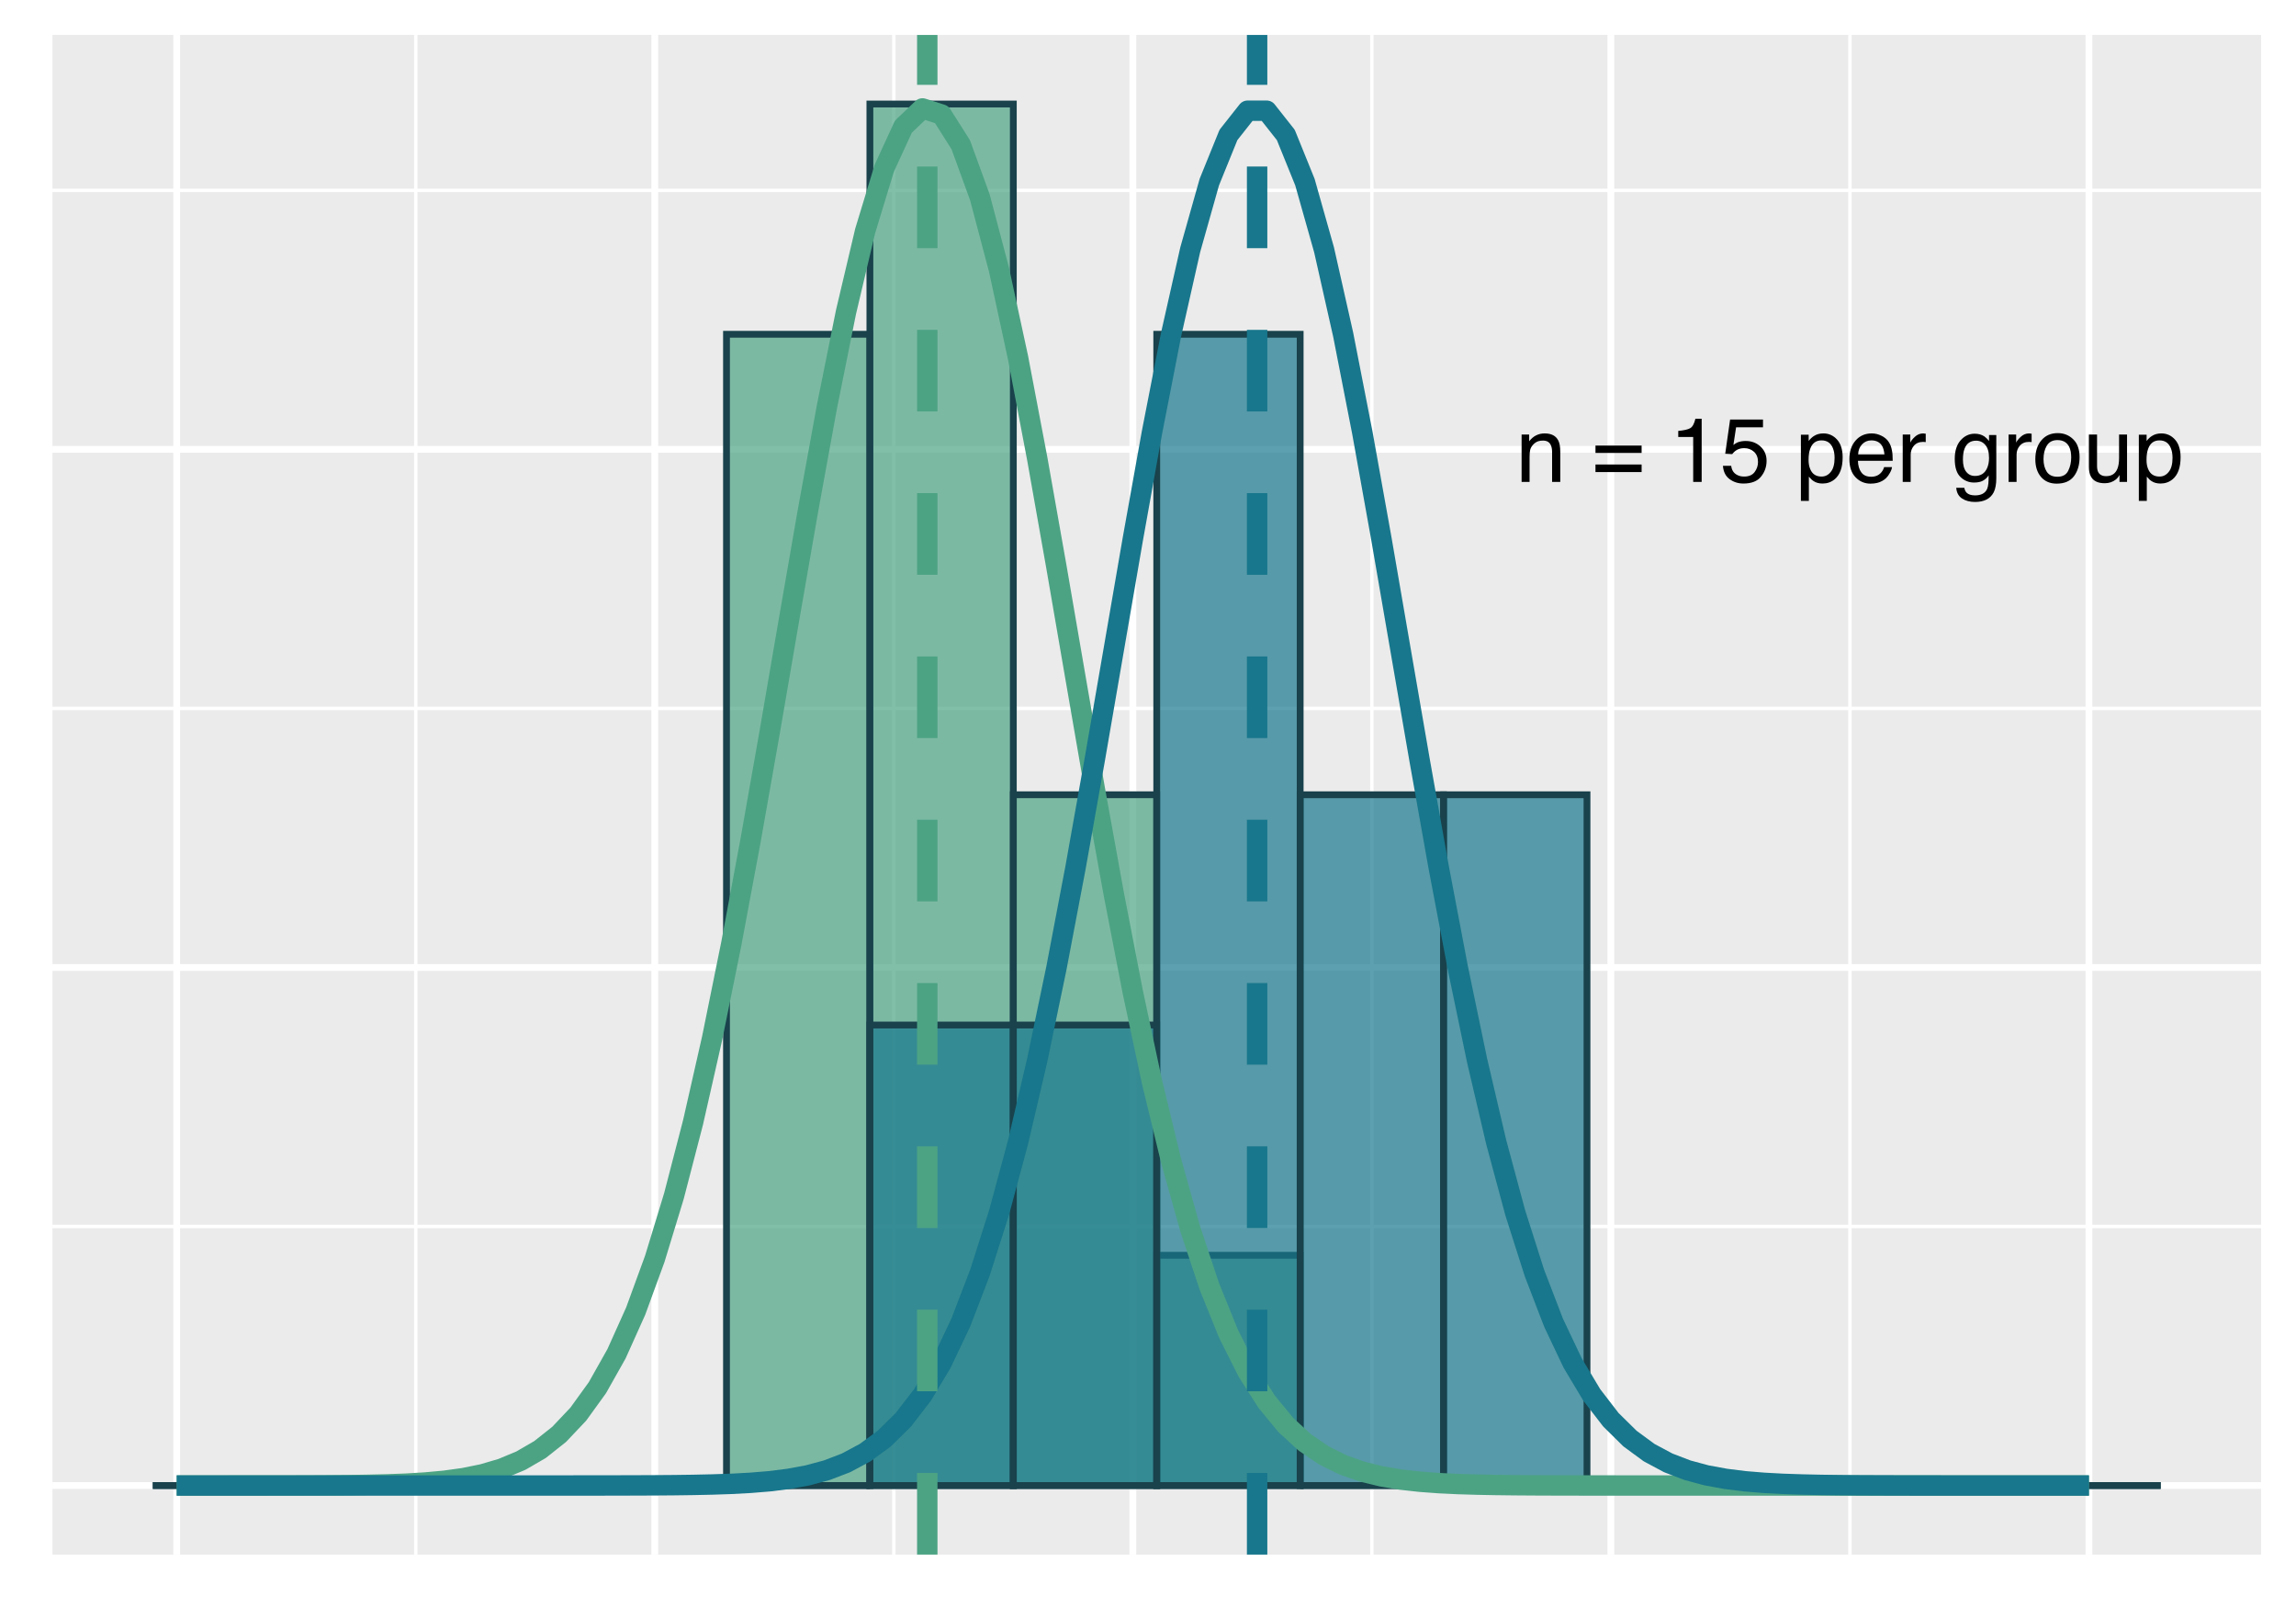 <?xml version="1.0" encoding="UTF-8"?>
<svg xmlns="http://www.w3.org/2000/svg" xmlns:xlink="http://www.w3.org/1999/xlink" width="360pt" height="252pt" viewBox="0 0 360 252" version="1.1">
<defs>
<g>
<symbol overflow="visible" id="glyph0-0">
<path style="stroke:none;" d="M 0.453 0 L 0.453 -10.203 L 8.547 -10.203 L 8.547 0 Z M 7.281 -1.281 L 7.281 -8.922 L 1.734 -8.922 L 1.734 -1.281 Z M 7.281 -1.281 "/>
</symbol>
<symbol overflow="visible" id="glyph0-1">
<path style="stroke:none;" d="M 0.922 -7.438 L 2.109 -7.438 L 2.109 -6.375 C 2.453 -6.812 2.82 -7.125 3.219 -7.312 C 3.613 -7.508 4.051 -7.609 4.531 -7.609 C 5.582 -7.609 6.297 -7.238 6.672 -6.5 C 6.879 -6.094 6.984 -5.516 6.984 -4.766 L 6.984 0 L 5.703 0 L 5.703 -4.688 C 5.703 -5.133 5.633 -5.5 5.5 -5.781 C 5.281 -6.25 4.879 -6.484 4.297 -6.484 C 4.004 -6.484 3.758 -6.453 3.562 -6.391 C 3.227 -6.285 2.93 -6.082 2.672 -5.781 C 2.461 -5.531 2.328 -5.273 2.266 -5.016 C 2.203 -4.754 2.172 -4.379 2.172 -3.891 L 2.172 0 L 0.922 0 Z M 3.859 -7.609 Z M 3.859 -7.609 "/>
</symbol>
<symbol overflow="visible" id="glyph0-2">
<path style="stroke:none;" d=""/>
</symbol>
<symbol overflow="visible" id="glyph0-3">
<path style="stroke:none;" d="M 7.875 -5.703 L 7.875 -4.547 L 0.641 -4.547 L 0.641 -5.703 Z M 7.875 -2.734 L 7.875 -1.547 L 0.641 -1.547 L 0.641 -2.734 Z M 7.875 -2.734 "/>
</symbol>
<symbol overflow="visible" id="glyph0-4">
<path style="stroke:none;" d="M 1.359 -7.047 L 1.359 -8 C 2.266 -8.082 2.895 -8.227 3.25 -8.438 C 3.602 -8.645 3.867 -9.133 4.047 -9.906 L 5.031 -9.906 L 5.031 0 L 3.703 0 L 3.703 -7.047 Z M 1.359 -7.047 "/>
</symbol>
<symbol overflow="visible" id="glyph0-5">
<path style="stroke:none;" d="M 1.75 -2.531 C 1.832 -1.82 2.164 -1.332 2.75 -1.062 C 3.039 -0.914 3.383 -0.844 3.781 -0.844 C 4.52 -0.844 5.066 -1.078 5.422 -1.547 C 5.773 -2.023 5.953 -2.551 5.953 -3.125 C 5.953 -3.82 5.738 -4.359 5.312 -4.734 C 4.895 -5.109 4.391 -5.297 3.797 -5.297 C 3.367 -5.297 3 -5.211 2.688 -5.047 C 2.383 -4.879 2.125 -4.648 1.906 -4.359 L 0.812 -4.422 L 1.578 -9.781 L 6.734 -9.781 L 6.734 -8.562 L 2.516 -8.562 L 2.094 -5.797 C 2.32 -5.973 2.539 -6.109 2.75 -6.203 C 3.125 -6.348 3.551 -6.422 4.031 -6.422 C 4.945 -6.422 5.719 -6.129 6.344 -5.547 C 6.977 -4.961 7.297 -4.219 7.297 -3.312 C 7.297 -2.375 7.004 -1.547 6.422 -0.828 C 5.848 -0.109 4.926 0.25 3.656 0.25 C 2.844 0.25 2.125 0.02 1.5 -0.438 C 0.875 -0.895 0.523 -1.594 0.453 -2.531 Z M 1.75 -2.531 "/>
</symbol>
<symbol overflow="visible" id="glyph0-6">
<path style="stroke:none;" d="M 4.047 -0.844 C 4.629 -0.844 5.113 -1.086 5.5 -1.578 C 5.895 -2.066 6.094 -2.797 6.094 -3.766 C 6.094 -4.359 6.004 -4.867 5.828 -5.297 C 5.504 -6.109 4.91 -6.516 4.047 -6.516 C 3.18 -6.516 2.594 -6.082 2.281 -5.219 C 2.102 -4.758 2.016 -4.172 2.016 -3.453 C 2.016 -2.879 2.102 -2.395 2.281 -2 C 2.602 -1.227 3.191 -0.844 4.047 -0.844 Z M 0.812 -7.406 L 2.031 -7.406 L 2.031 -6.422 C 2.281 -6.754 2.555 -7.016 2.859 -7.203 C 3.273 -7.473 3.77 -7.609 4.344 -7.609 C 5.188 -7.609 5.898 -7.285 6.484 -6.641 C 7.066 -5.992 7.359 -5.07 7.359 -3.875 C 7.359 -2.258 6.938 -1.102 6.094 -0.406 C 5.562 0.031 4.938 0.25 4.219 0.25 C 3.656 0.25 3.188 0.125 2.812 -0.125 C 2.594 -0.258 2.344 -0.492 2.062 -0.828 L 2.062 2.969 L 0.812 2.969 Z M 0.812 -7.406 "/>
</symbol>
<symbol overflow="visible" id="glyph0-7">
<path style="stroke:none;" d="M 4.016 -7.609 C 4.535 -7.609 5.047 -7.484 5.547 -7.234 C 6.047 -6.984 6.422 -6.66 6.672 -6.266 C 6.922 -5.891 7.086 -5.453 7.172 -4.953 C 7.254 -4.609 7.297 -4.062 7.297 -3.312 L 1.844 -3.312 C 1.863 -2.562 2.039 -1.957 2.375 -1.5 C 2.707 -1.039 3.223 -0.812 3.922 -0.812 C 4.578 -0.812 5.098 -1.031 5.484 -1.469 C 5.703 -1.719 5.859 -2.004 5.953 -2.328 L 7.188 -2.328 C 7.156 -2.055 7.047 -1.754 6.859 -1.422 C 6.68 -1.086 6.477 -0.812 6.25 -0.594 C 5.863 -0.227 5.395 0.02 4.844 0.156 C 4.539 0.227 4.195 0.266 3.812 0.266 C 2.895 0.266 2.113 -0.066 1.469 -0.734 C 0.82 -1.41 0.5 -2.359 0.5 -3.578 C 0.5 -4.766 0.82 -5.734 1.469 -6.484 C 2.113 -7.234 2.961 -7.609 4.016 -7.609 Z M 6 -4.312 C 5.945 -4.852 5.832 -5.285 5.656 -5.609 C 5.312 -6.211 4.738 -6.516 3.938 -6.516 C 3.363 -6.516 2.879 -6.305 2.484 -5.891 C 2.098 -5.473 1.895 -4.945 1.875 -4.312 Z M 3.891 -7.609 Z M 3.891 -7.609 "/>
</symbol>
<symbol overflow="visible" id="glyph0-8">
<path style="stroke:none;" d="M 0.953 -7.438 L 2.141 -7.438 L 2.141 -6.156 C 2.234 -6.406 2.469 -6.707 2.844 -7.062 C 3.227 -7.426 3.672 -7.609 4.172 -7.609 C 4.191 -7.609 4.227 -7.602 4.281 -7.594 C 4.332 -7.594 4.426 -7.582 4.562 -7.562 L 4.562 -6.25 C 4.488 -6.258 4.422 -6.266 4.359 -6.266 C 4.297 -6.273 4.227 -6.281 4.156 -6.281 C 3.531 -6.281 3.047 -6.078 2.703 -5.672 C 2.367 -5.266 2.203 -4.801 2.203 -4.281 L 2.203 0 L 0.953 0 Z M 0.953 -7.438 "/>
</symbol>
<symbol overflow="visible" id="glyph0-9">
<path style="stroke:none;" d="M 3.547 -7.562 C 4.129 -7.562 4.633 -7.422 5.062 -7.141 C 5.301 -6.973 5.547 -6.734 5.797 -6.422 L 5.797 -7.359 L 6.938 -7.359 L 6.938 -0.609 C 6.938 0.336 6.801 1.082 6.531 1.625 C 6.008 2.633 5.031 3.141 3.594 3.141 C 2.789 3.141 2.113 2.957 1.562 2.594 C 1.02 2.238 0.719 1.68 0.656 0.922 L 1.922 0.922 C 1.984 1.254 2.102 1.508 2.281 1.688 C 2.562 1.969 3.004 2.109 3.609 2.109 C 4.566 2.109 5.195 1.77 5.5 1.094 C 5.676 0.695 5.754 -0.008 5.734 -1.031 C 5.484 -0.656 5.18 -0.375 4.828 -0.188 C 4.484 0 4.02 0.094 3.438 0.094 C 2.633 0.094 1.93 -0.191 1.328 -0.766 C 0.723 -1.336 0.422 -2.285 0.422 -3.609 C 0.422 -4.848 0.723 -5.816 1.328 -6.516 C 1.941 -7.211 2.68 -7.562 3.547 -7.562 Z M 5.797 -3.75 C 5.797 -4.664 5.602 -5.348 5.219 -5.797 C 4.844 -6.242 4.359 -6.469 3.766 -6.469 C 2.891 -6.469 2.289 -6.055 1.969 -5.234 C 1.789 -4.785 1.703 -4.207 1.703 -3.5 C 1.703 -2.664 1.875 -2.031 2.219 -1.594 C 2.562 -1.156 3.02 -0.938 3.594 -0.938 C 4.488 -0.938 5.117 -1.336 5.484 -2.141 C 5.691 -2.598 5.797 -3.133 5.797 -3.75 Z M 3.688 -7.609 Z M 3.688 -7.609 "/>
</symbol>
<symbol overflow="visible" id="glyph0-10">
<path style="stroke:none;" d="M 3.859 -0.812 C 4.691 -0.812 5.258 -1.125 5.562 -1.75 C 5.875 -2.375 6.031 -3.07 6.031 -3.844 C 6.031 -4.531 5.922 -5.094 5.703 -5.531 C 5.348 -6.219 4.738 -6.562 3.875 -6.562 C 3.113 -6.562 2.555 -6.27 2.203 -5.688 C 1.859 -5.102 1.688 -4.398 1.688 -3.578 C 1.688 -2.785 1.859 -2.125 2.203 -1.594 C 2.555 -1.07 3.109 -0.812 3.859 -0.812 Z M 3.922 -7.656 C 4.879 -7.656 5.688 -7.332 6.344 -6.688 C 7.008 -6.051 7.344 -5.113 7.344 -3.875 C 7.344 -2.676 7.051 -1.688 6.469 -0.906 C 5.883 -0.125 4.977 0.266 3.75 0.266 C 2.727 0.266 1.914 -0.078 1.312 -0.766 C 0.707 -1.461 0.406 -2.395 0.406 -3.562 C 0.406 -4.801 0.723 -5.789 1.359 -6.531 C 1.992 -7.281 2.848 -7.656 3.922 -7.656 Z M 3.875 -7.609 Z M 3.875 -7.609 "/>
</symbol>
<symbol overflow="visible" id="glyph0-11">
<path style="stroke:none;" d="M 2.172 -7.438 L 2.172 -2.5 C 2.172 -2.125 2.227 -1.812 2.344 -1.562 C 2.57 -1.125 2.988 -0.906 3.594 -0.906 C 4.457 -0.906 5.047 -1.289 5.359 -2.062 C 5.535 -2.477 5.625 -3.051 5.625 -3.781 L 5.625 -7.438 L 6.875 -7.438 L 6.875 0 L 5.688 0 L 5.703 -1.094 C 5.547 -0.812 5.348 -0.57 5.109 -0.375 C 4.629 0.008 4.051 0.203 3.375 0.203 C 2.312 0.203 1.586 -0.148 1.203 -0.859 C 0.992 -1.242 0.891 -1.75 0.891 -2.375 L 0.891 -7.438 Z M 3.875 -7.609 Z M 3.875 -7.609 "/>
</symbol>
</g>
<clipPath id="clip1">
  <path d="M 8.219 5.48 L 354.52 5.48 L 354.52 243.781 L 8.219 243.781 Z M 8.219 5.48 "/>
</clipPath>
<clipPath id="clip2">
  <path d="M 8.219 192 L 354.52 192 L 354.52 193 L 8.219 193 Z M 8.219 192 "/>
</clipPath>
<clipPath id="clip3">
  <path d="M 8.219 110 L 354.52 110 L 354.52 112 L 8.219 112 Z M 8.219 110 "/>
</clipPath>
<clipPath id="clip4">
  <path d="M 8.219 29 L 354.52 29 L 354.52 31 L 8.219 31 Z M 8.219 29 "/>
</clipPath>
<clipPath id="clip5">
  <path d="M 64 5.48 L 66 5.48 L 66 243.781 L 64 243.781 Z M 64 5.48 "/>
</clipPath>
<clipPath id="clip6">
  <path d="M 139 5.48 L 141 5.48 L 141 243.781 L 139 243.781 Z M 139 5.48 "/>
</clipPath>
<clipPath id="clip7">
  <path d="M 214 5.48 L 216 5.48 L 216 243.781 L 214 243.781 Z M 214 5.48 "/>
</clipPath>
<clipPath id="clip8">
  <path d="M 289 5.48 L 291 5.48 L 291 243.781 L 289 243.781 Z M 289 5.48 "/>
</clipPath>
<clipPath id="clip9">
  <path d="M 8.219 232 L 354.52 232 L 354.52 234 L 8.219 234 Z M 8.219 232 "/>
</clipPath>
<clipPath id="clip10">
  <path d="M 8.219 151 L 354.52 151 L 354.52 153 L 8.219 153 Z M 8.219 151 "/>
</clipPath>
<clipPath id="clip11">
  <path d="M 8.219 69 L 354.52 69 L 354.52 72 L 8.219 72 Z M 8.219 69 "/>
</clipPath>
<clipPath id="clip12">
  <path d="M 27 5.48 L 29 5.48 L 29 243.781 L 27 243.781 Z M 27 5.48 "/>
</clipPath>
<clipPath id="clip13">
  <path d="M 102 5.48 L 104 5.48 L 104 243.781 L 102 243.781 Z M 102 5.48 "/>
</clipPath>
<clipPath id="clip14">
  <path d="M 177 5.48 L 179 5.48 L 179 243.781 L 177 243.781 Z M 177 5.48 "/>
</clipPath>
<clipPath id="clip15">
  <path d="M 252 5.48 L 254 5.48 L 254 243.781 L 252 243.781 Z M 252 5.48 "/>
</clipPath>
<clipPath id="clip16">
  <path d="M 327 5.48 L 329 5.48 L 329 243.781 L 327 243.781 Z M 327 5.48 "/>
</clipPath>
<clipPath id="clip17">
  <path d="M 143 5.48 L 147 5.48 L 147 243.781 L 143 243.781 Z M 143 5.48 "/>
</clipPath>
<clipPath id="clip18">
  <path d="M 195 5.48 L 199 5.48 L 199 243.781 L 195 243.781 Z M 195 5.48 "/>
</clipPath>
</defs>
<g id="surface274">
<rect x="0" y="0" width="360" height="252" style="fill:rgb(100%,100%,100%);fill-opacity:1;stroke:none;"/>
<rect x="0" y="0" width="360" height="252" style="fill:rgb(100%,100%,100%);fill-opacity:1;stroke:none;"/>
<path style="fill:none;stroke-width:1.067;stroke-linecap:round;stroke-linejoin:round;stroke:rgb(100%,100%,100%);stroke-opacity:1;stroke-miterlimit:10;" d="M 0 252 L 360 252 L 360 0 L 0 0 Z M 0 252 "/>
<g clip-path="url(#clip1)" clip-rule="nonzero">
<path style=" stroke:none;fill-rule:nonzero;fill:rgb(92.157%,92.157%,92.157%);fill-opacity:1;" d="M 8.219 243.781 L 354.52 243.781 L 354.52 5.48 L 8.219 5.48 Z M 8.219 243.781 "/>
</g>
<g clip-path="url(#clip2)" clip-rule="nonzero">
<path style="fill:none;stroke-width:0.533;stroke-linecap:butt;stroke-linejoin:round;stroke:rgb(100%,100%,100%);stroke-opacity:1;stroke-miterlimit:10;" d="M 8.219 192.328 L 354.52 192.328 "/>
</g>
<g clip-path="url(#clip3)" clip-rule="nonzero">
<path style="fill:none;stroke-width:0.533;stroke-linecap:butt;stroke-linejoin:round;stroke:rgb(100%,100%,100%);stroke-opacity:1;stroke-miterlimit:10;" d="M 8.219 111.09 L 354.52 111.09 "/>
</g>
<g clip-path="url(#clip4)" clip-rule="nonzero">
<path style="fill:none;stroke-width:0.533;stroke-linecap:butt;stroke-linejoin:round;stroke:rgb(100%,100%,100%);stroke-opacity:1;stroke-miterlimit:10;" d="M 8.219 29.852 L 354.52 29.852 "/>
</g>
<g clip-path="url(#clip5)" clip-rule="nonzero">
<path style="fill:none;stroke-width:0.533;stroke-linecap:butt;stroke-linejoin:round;stroke:rgb(100%,100%,100%);stroke-opacity:1;stroke-miterlimit:10;" d="M 65.188 243.781 L 65.188 5.48 "/>
</g>
<g clip-path="url(#clip6)" clip-rule="nonzero">
<path style="fill:none;stroke-width:0.533;stroke-linecap:butt;stroke-linejoin:round;stroke:rgb(100%,100%,100%);stroke-opacity:1;stroke-miterlimit:10;" d="M 140.145 243.781 L 140.145 5.48 "/>
</g>
<g clip-path="url(#clip7)" clip-rule="nonzero">
<path style="fill:none;stroke-width:0.533;stroke-linecap:butt;stroke-linejoin:round;stroke:rgb(100%,100%,100%);stroke-opacity:1;stroke-miterlimit:10;" d="M 215.102 243.781 L 215.102 5.48 "/>
</g>
<g clip-path="url(#clip8)" clip-rule="nonzero">
<path style="fill:none;stroke-width:0.533;stroke-linecap:butt;stroke-linejoin:round;stroke:rgb(100%,100%,100%);stroke-opacity:1;stroke-miterlimit:10;" d="M 290.059 243.781 L 290.059 5.48 "/>
</g>
<g clip-path="url(#clip9)" clip-rule="nonzero">
<path style="fill:none;stroke-width:1.067;stroke-linecap:butt;stroke-linejoin:round;stroke:rgb(100%,100%,100%);stroke-opacity:1;stroke-miterlimit:10;" d="M 8.219 232.949 L 354.52 232.949 "/>
</g>
<g clip-path="url(#clip10)" clip-rule="nonzero">
<path style="fill:none;stroke-width:1.067;stroke-linecap:butt;stroke-linejoin:round;stroke:rgb(100%,100%,100%);stroke-opacity:1;stroke-miterlimit:10;" d="M 8.219 151.711 L 354.52 151.711 "/>
</g>
<g clip-path="url(#clip11)" clip-rule="nonzero">
<path style="fill:none;stroke-width:1.067;stroke-linecap:butt;stroke-linejoin:round;stroke:rgb(100%,100%,100%);stroke-opacity:1;stroke-miterlimit:10;" d="M 8.219 70.473 L 354.52 70.473 "/>
</g>
<g clip-path="url(#clip12)" clip-rule="nonzero">
<path style="fill:none;stroke-width:1.067;stroke-linecap:butt;stroke-linejoin:round;stroke:rgb(100%,100%,100%);stroke-opacity:1;stroke-miterlimit:10;" d="M 27.707 243.781 L 27.707 5.48 "/>
</g>
<g clip-path="url(#clip13)" clip-rule="nonzero">
<path style="fill:none;stroke-width:1.067;stroke-linecap:butt;stroke-linejoin:round;stroke:rgb(100%,100%,100%);stroke-opacity:1;stroke-miterlimit:10;" d="M 102.664 243.781 L 102.664 5.48 "/>
</g>
<g clip-path="url(#clip14)" clip-rule="nonzero">
<path style="fill:none;stroke-width:1.067;stroke-linecap:butt;stroke-linejoin:round;stroke:rgb(100%,100%,100%);stroke-opacity:1;stroke-miterlimit:10;" d="M 177.621 243.781 L 177.621 5.48 "/>
</g>
<g clip-path="url(#clip15)" clip-rule="nonzero">
<path style="fill:none;stroke-width:1.067;stroke-linecap:butt;stroke-linejoin:round;stroke:rgb(100%,100%,100%);stroke-opacity:1;stroke-miterlimit:10;" d="M 252.578 243.781 L 252.578 5.48 "/>
</g>
<g clip-path="url(#clip16)" clip-rule="nonzero">
<path style="fill:none;stroke-width:1.067;stroke-linecap:butt;stroke-linejoin:round;stroke:rgb(100%,100%,100%);stroke-opacity:1;stroke-miterlimit:10;" d="M 327.535 243.781 L 327.535 5.48 "/>
</g>
<path style="fill:none;stroke-width:1.067;stroke-linecap:butt;stroke-linejoin:miter;stroke:rgb(9.804%,25.882%,29.804%);stroke-opacity:1;stroke-miterlimit:10;" d="M 23.961 232.949 L 46.449 232.949 Z M 23.961 232.949 "/>
<path style="fill:none;stroke-width:1.067;stroke-linecap:butt;stroke-linejoin:miter;stroke:rgb(9.804%,25.882%,29.804%);stroke-opacity:1;stroke-miterlimit:10;" d="M 46.445 232.949 L 68.934 232.949 Z M 46.445 232.949 "/>
<path style="fill:none;stroke-width:1.067;stroke-linecap:butt;stroke-linejoin:miter;stroke:rgb(9.804%,25.882%,29.804%);stroke-opacity:1;stroke-miterlimit:10;" d="M 68.934 232.949 L 91.422 232.949 Z M 68.934 232.949 "/>
<path style="fill:none;stroke-width:1.067;stroke-linecap:butt;stroke-linejoin:miter;stroke:rgb(9.804%,25.882%,29.804%);stroke-opacity:1;stroke-miterlimit:10;" d="M 91.422 232.949 L 113.91 232.949 Z M 91.422 232.949 "/>
<path style="fill-rule:nonzero;fill:rgb(29.804%,63.922%,51.765%);fill-opacity:0.698;stroke-width:1.067;stroke-linecap:butt;stroke-linejoin:miter;stroke:rgb(9.804%,25.882%,29.804%);stroke-opacity:1;stroke-miterlimit:10;" d="M 113.91 232.949 L 136.398 232.949 L 136.398 52.418 L 113.91 52.418 Z M 113.91 232.949 "/>
<path style="fill-rule:nonzero;fill:rgb(29.804%,63.922%,51.765%);fill-opacity:0.698;stroke-width:1.067;stroke-linecap:butt;stroke-linejoin:miter;stroke:rgb(9.804%,25.882%,29.804%);stroke-opacity:1;stroke-miterlimit:10;" d="M 136.395 232.949 L 158.883 232.949 L 158.883 16.312 L 136.395 16.312 Z M 136.395 232.949 "/>
<path style="fill-rule:nonzero;fill:rgb(29.804%,63.922%,51.765%);fill-opacity:0.698;stroke-width:1.067;stroke-linecap:butt;stroke-linejoin:miter;stroke:rgb(9.804%,25.882%,29.804%);stroke-opacity:1;stroke-miterlimit:10;" d="M 158.883 232.949 L 181.371 232.949 L 181.371 124.629 L 158.883 124.629 Z M 158.883 232.949 "/>
<path style="fill-rule:nonzero;fill:rgb(29.804%,63.922%,51.765%);fill-opacity:0.698;stroke-width:1.067;stroke-linecap:butt;stroke-linejoin:miter;stroke:rgb(9.804%,25.882%,29.804%);stroke-opacity:1;stroke-miterlimit:10;" d="M 181.371 232.949 L 203.859 232.949 L 203.859 196.844 L 181.371 196.844 Z M 181.371 232.949 "/>
<path style="fill:none;stroke-width:1.067;stroke-linecap:butt;stroke-linejoin:miter;stroke:rgb(9.804%,25.882%,29.804%);stroke-opacity:1;stroke-miterlimit:10;" d="M 203.855 232.949 L 226.344 232.949 Z M 203.855 232.949 "/>
<path style="fill:none;stroke-width:1.067;stroke-linecap:butt;stroke-linejoin:miter;stroke:rgb(9.804%,25.882%,29.804%);stroke-opacity:1;stroke-miterlimit:10;" d="M 226.344 232.949 L 248.832 232.949 Z M 226.344 232.949 "/>
<path style="fill:none;stroke-width:1.067;stroke-linecap:butt;stroke-linejoin:miter;stroke:rgb(9.804%,25.882%,29.804%);stroke-opacity:1;stroke-miterlimit:10;" d="M 248.832 232.949 L 271.32 232.949 Z M 248.832 232.949 "/>
<path style="fill:none;stroke-width:1.067;stroke-linecap:butt;stroke-linejoin:miter;stroke:rgb(9.804%,25.882%,29.804%);stroke-opacity:1;stroke-miterlimit:10;" d="M 271.316 232.949 L 293.805 232.949 Z M 271.316 232.949 "/>
<path style="fill:none;stroke-width:1.067;stroke-linecap:butt;stroke-linejoin:miter;stroke:rgb(9.804%,25.882%,29.804%);stroke-opacity:1;stroke-miterlimit:10;" d="M 293.805 232.949 L 316.293 232.949 Z M 293.805 232.949 "/>
<path style="fill:none;stroke-width:1.067;stroke-linecap:butt;stroke-linejoin:miter;stroke:rgb(9.804%,25.882%,29.804%);stroke-opacity:1;stroke-miterlimit:10;" d="M 316.293 232.949 L 338.781 232.949 Z M 316.293 232.949 "/>
<path style="fill:none;stroke-width:1.067;stroke-linecap:butt;stroke-linejoin:miter;stroke:rgb(9.804%,25.882%,29.804%);stroke-opacity:1;stroke-miterlimit:10;" d="M 23.961 232.949 L 46.449 232.949 Z M 23.961 232.949 "/>
<path style="fill:none;stroke-width:1.067;stroke-linecap:butt;stroke-linejoin:miter;stroke:rgb(9.804%,25.882%,29.804%);stroke-opacity:1;stroke-miterlimit:10;" d="M 46.445 232.949 L 68.934 232.949 Z M 46.445 232.949 "/>
<path style="fill:none;stroke-width:1.067;stroke-linecap:butt;stroke-linejoin:miter;stroke:rgb(9.804%,25.882%,29.804%);stroke-opacity:1;stroke-miterlimit:10;" d="M 68.934 232.949 L 91.422 232.949 Z M 68.934 232.949 "/>
<path style="fill:none;stroke-width:1.067;stroke-linecap:butt;stroke-linejoin:miter;stroke:rgb(9.804%,25.882%,29.804%);stroke-opacity:1;stroke-miterlimit:10;" d="M 91.422 232.949 L 113.91 232.949 Z M 91.422 232.949 "/>
<path style="fill:none;stroke-width:1.067;stroke-linecap:butt;stroke-linejoin:miter;stroke:rgb(9.804%,25.882%,29.804%);stroke-opacity:1;stroke-miterlimit:10;" d="M 113.91 232.949 L 136.398 232.949 Z M 113.91 232.949 "/>
<path style="fill-rule:nonzero;fill:rgb(9.412%,46.667%,54.902%);fill-opacity:0.698;stroke-width:1.067;stroke-linecap:butt;stroke-linejoin:miter;stroke:rgb(9.804%,25.882%,29.804%);stroke-opacity:1;stroke-miterlimit:10;" d="M 136.395 232.949 L 158.883 232.949 L 158.883 160.738 L 136.395 160.738 Z M 136.395 232.949 "/>
<path style="fill-rule:nonzero;fill:rgb(9.412%,46.667%,54.902%);fill-opacity:0.698;stroke-width:1.067;stroke-linecap:butt;stroke-linejoin:miter;stroke:rgb(9.804%,25.882%,29.804%);stroke-opacity:1;stroke-miterlimit:10;" d="M 158.883 232.949 L 181.371 232.949 L 181.371 160.738 L 158.883 160.738 Z M 158.883 232.949 "/>
<path style="fill-rule:nonzero;fill:rgb(9.412%,46.667%,54.902%);fill-opacity:0.698;stroke-width:1.067;stroke-linecap:butt;stroke-linejoin:miter;stroke:rgb(9.804%,25.882%,29.804%);stroke-opacity:1;stroke-miterlimit:10;" d="M 181.371 232.949 L 203.859 232.949 L 203.859 52.418 L 181.371 52.418 Z M 181.371 232.949 "/>
<path style="fill-rule:nonzero;fill:rgb(9.412%,46.667%,54.902%);fill-opacity:0.698;stroke-width:1.067;stroke-linecap:butt;stroke-linejoin:miter;stroke:rgb(9.804%,25.882%,29.804%);stroke-opacity:1;stroke-miterlimit:10;" d="M 203.855 232.949 L 226.344 232.949 L 226.344 124.629 L 203.855 124.629 Z M 203.855 232.949 "/>
<path style="fill-rule:nonzero;fill:rgb(9.412%,46.667%,54.902%);fill-opacity:0.698;stroke-width:1.067;stroke-linecap:butt;stroke-linejoin:miter;stroke:rgb(9.804%,25.882%,29.804%);stroke-opacity:1;stroke-miterlimit:10;" d="M 226.344 232.949 L 248.832 232.949 L 248.832 124.629 L 226.344 124.629 Z M 226.344 232.949 "/>
<path style="fill:none;stroke-width:1.067;stroke-linecap:butt;stroke-linejoin:miter;stroke:rgb(9.804%,25.882%,29.804%);stroke-opacity:1;stroke-miterlimit:10;" d="M 248.832 232.949 L 271.32 232.949 Z M 248.832 232.949 "/>
<path style="fill:none;stroke-width:1.067;stroke-linecap:butt;stroke-linejoin:miter;stroke:rgb(9.804%,25.882%,29.804%);stroke-opacity:1;stroke-miterlimit:10;" d="M 271.316 232.949 L 293.805 232.949 Z M 271.316 232.949 "/>
<path style="fill:none;stroke-width:1.067;stroke-linecap:butt;stroke-linejoin:miter;stroke:rgb(9.804%,25.882%,29.804%);stroke-opacity:1;stroke-miterlimit:10;" d="M 293.805 232.949 L 316.293 232.949 Z M 293.805 232.949 "/>
<path style="fill:none;stroke-width:1.067;stroke-linecap:butt;stroke-linejoin:miter;stroke:rgb(9.804%,25.882%,29.804%);stroke-opacity:1;stroke-miterlimit:10;" d="M 316.293 232.949 L 338.781 232.949 Z M 316.293 232.949 "/>
<path style="fill:none;stroke-width:3.201;stroke-linecap:butt;stroke-linejoin:round;stroke:rgb(29.804%,63.922%,51.765%);stroke-opacity:1;stroke-miterlimit:10;" d="M 27.707 232.949 L 33.703 232.949 L 36.703 232.945 L 39.699 232.945 L 45.699 232.938 L 48.695 232.93 L 51.695 232.914 L 54.691 232.887 L 57.691 232.84 L 60.688 232.77 L 63.688 232.656 L 66.688 232.477 L 69.684 232.203 L 72.684 231.789 L 75.68 231.18 L 78.68 230.297 L 81.676 229.047 L 84.676 227.305 L 87.672 224.93 L 90.672 221.758 L 93.672 217.605 L 96.668 212.285 L 99.668 205.609 L 102.664 197.41 L 105.664 187.57 L 108.66 176.027 L 111.66 162.805 L 114.656 148.031 L 117.656 131.957 L 120.656 114.961 L 123.652 97.531 L 126.652 80.266 L 129.648 63.836 L 132.648 48.934 L 135.645 36.246 L 138.645 26.391 L 141.645 19.863 L 144.641 17.004 L 147.641 17.961 L 150.637 22.688 L 153.637 30.93 L 156.633 42.273 L 159.633 56.148 L 162.629 71.902 L 165.629 88.84 L 168.629 106.266 L 171.625 123.547 L 174.625 140.137 L 177.621 155.598 L 180.621 169.621 L 183.617 182.012 L 186.617 192.703 L 189.613 201.711 L 192.613 209.129 L 195.613 215.105 L 198.609 219.816 L 201.609 223.457 L 204.605 226.207 L 207.605 228.246 L 210.602 229.727 L 213.602 230.777 L 216.602 231.512 L 219.598 232.016 L 222.598 232.352 L 225.594 232.574 L 228.594 232.719 L 231.59 232.809 L 234.59 232.867 L 237.586 232.902 L 240.586 232.922 L 243.586 232.934 L 246.582 232.941 L 249.582 232.945 L 252.578 232.945 L 255.578 232.949 L 327.535 232.949 "/>
<path style="fill:none;stroke-width:3.201;stroke-linecap:butt;stroke-linejoin:round;stroke:rgb(9.412%,46.667%,54.902%);stroke-opacity:1;stroke-miterlimit:10;" d="M 27.707 232.949 L 87.672 232.949 L 90.672 232.945 L 93.672 232.945 L 96.668 232.938 L 99.668 232.93 L 102.664 232.918 L 105.664 232.895 L 108.66 232.855 L 111.66 232.789 L 114.656 232.688 L 117.656 232.527 L 120.656 232.281 L 123.652 231.906 L 126.652 231.355 L 129.648 230.547 L 132.648 229.398 L 135.645 227.793 L 138.645 225.594 L 141.645 222.637 L 144.641 218.746 L 147.641 213.734 L 150.637 207.414 L 153.637 199.609 L 156.633 190.191 L 159.633 179.074 L 162.629 166.262 L 165.629 151.859 L 168.629 136.082 L 171.625 119.273 L 174.625 101.898 L 177.621 84.531 L 180.621 67.824 L 183.617 52.477 L 186.617 39.176 L 189.613 28.559 L 192.613 21.164 L 195.613 17.363 L 198.609 17.363 L 201.609 21.164 L 204.605 28.559 L 207.605 39.176 L 210.602 52.477 L 213.602 67.824 L 216.602 84.531 L 219.598 101.898 L 222.598 119.273 L 225.594 136.082 L 228.594 151.859 L 231.59 166.262 L 234.59 179.074 L 237.586 190.191 L 240.586 199.609 L 243.586 207.414 L 246.582 213.734 L 249.582 218.746 L 252.578 222.637 L 255.578 225.594 L 258.574 227.793 L 261.574 229.398 L 264.57 230.547 L 267.57 231.355 L 270.57 231.906 L 273.566 232.281 L 276.566 232.527 L 279.562 232.688 L 282.562 232.789 L 285.559 232.855 L 288.559 232.895 L 291.559 232.918 L 294.555 232.93 L 297.555 232.938 L 300.551 232.945 L 303.551 232.945 L 306.547 232.949 L 327.535 232.949 "/>
<g style="fill:rgb(0%,0%,0%);fill-opacity:1;">
  <use xlink:href="#glyph0-1" x="237.656" y="75.574"/>
  <use xlink:href="#glyph0-2" x="245.568" y="75.574"/>
  <use xlink:href="#glyph0-3" x="249.521" y="75.574"/>
  <use xlink:href="#glyph0-2" x="257.829" y="75.574"/>
  <use xlink:href="#glyph0-4" x="261.781" y="75.574"/>
  <use xlink:href="#glyph0-5" x="269.693" y="75.574"/>
  <use xlink:href="#glyph0-2" x="277.605" y="75.574"/>
  <use xlink:href="#glyph0-6" x="281.558" y="75.574"/>
  <use xlink:href="#glyph0-7" x="289.47" y="75.574"/>
  <use xlink:href="#glyph0-8" x="297.382" y="75.574"/>
  <use xlink:href="#glyph0-2" x="302.12" y="75.574"/>
  <use xlink:href="#glyph0-9" x="306.072" y="75.574"/>
  <use xlink:href="#glyph0-8" x="313.984" y="75.574"/>
  <use xlink:href="#glyph0-10" x="318.722" y="75.574"/>
  <use xlink:href="#glyph0-11" x="326.634" y="75.574"/>
  <use xlink:href="#glyph0-6" x="334.546" y="75.574"/>
</g>
<g clip-path="url(#clip17)" clip-rule="nonzero">
<path style="fill:none;stroke-width:3.201;stroke-linecap:butt;stroke-linejoin:round;stroke:rgb(29.804%,63.922%,51.765%);stroke-opacity:1;stroke-dasharray:12.804,12.804;stroke-miterlimit:10;" d="M 145.391 243.781 L 145.391 5.48 "/>
</g>
<g clip-path="url(#clip18)" clip-rule="nonzero">
<path style="fill:none;stroke-width:3.201;stroke-linecap:butt;stroke-linejoin:round;stroke:rgb(9.412%,46.667%,54.902%);stroke-opacity:1;stroke-dasharray:12.804,12.804;stroke-miterlimit:10;" d="M 197.109 243.781 L 197.109 5.48 "/>
</g>
</g>
</svg>
